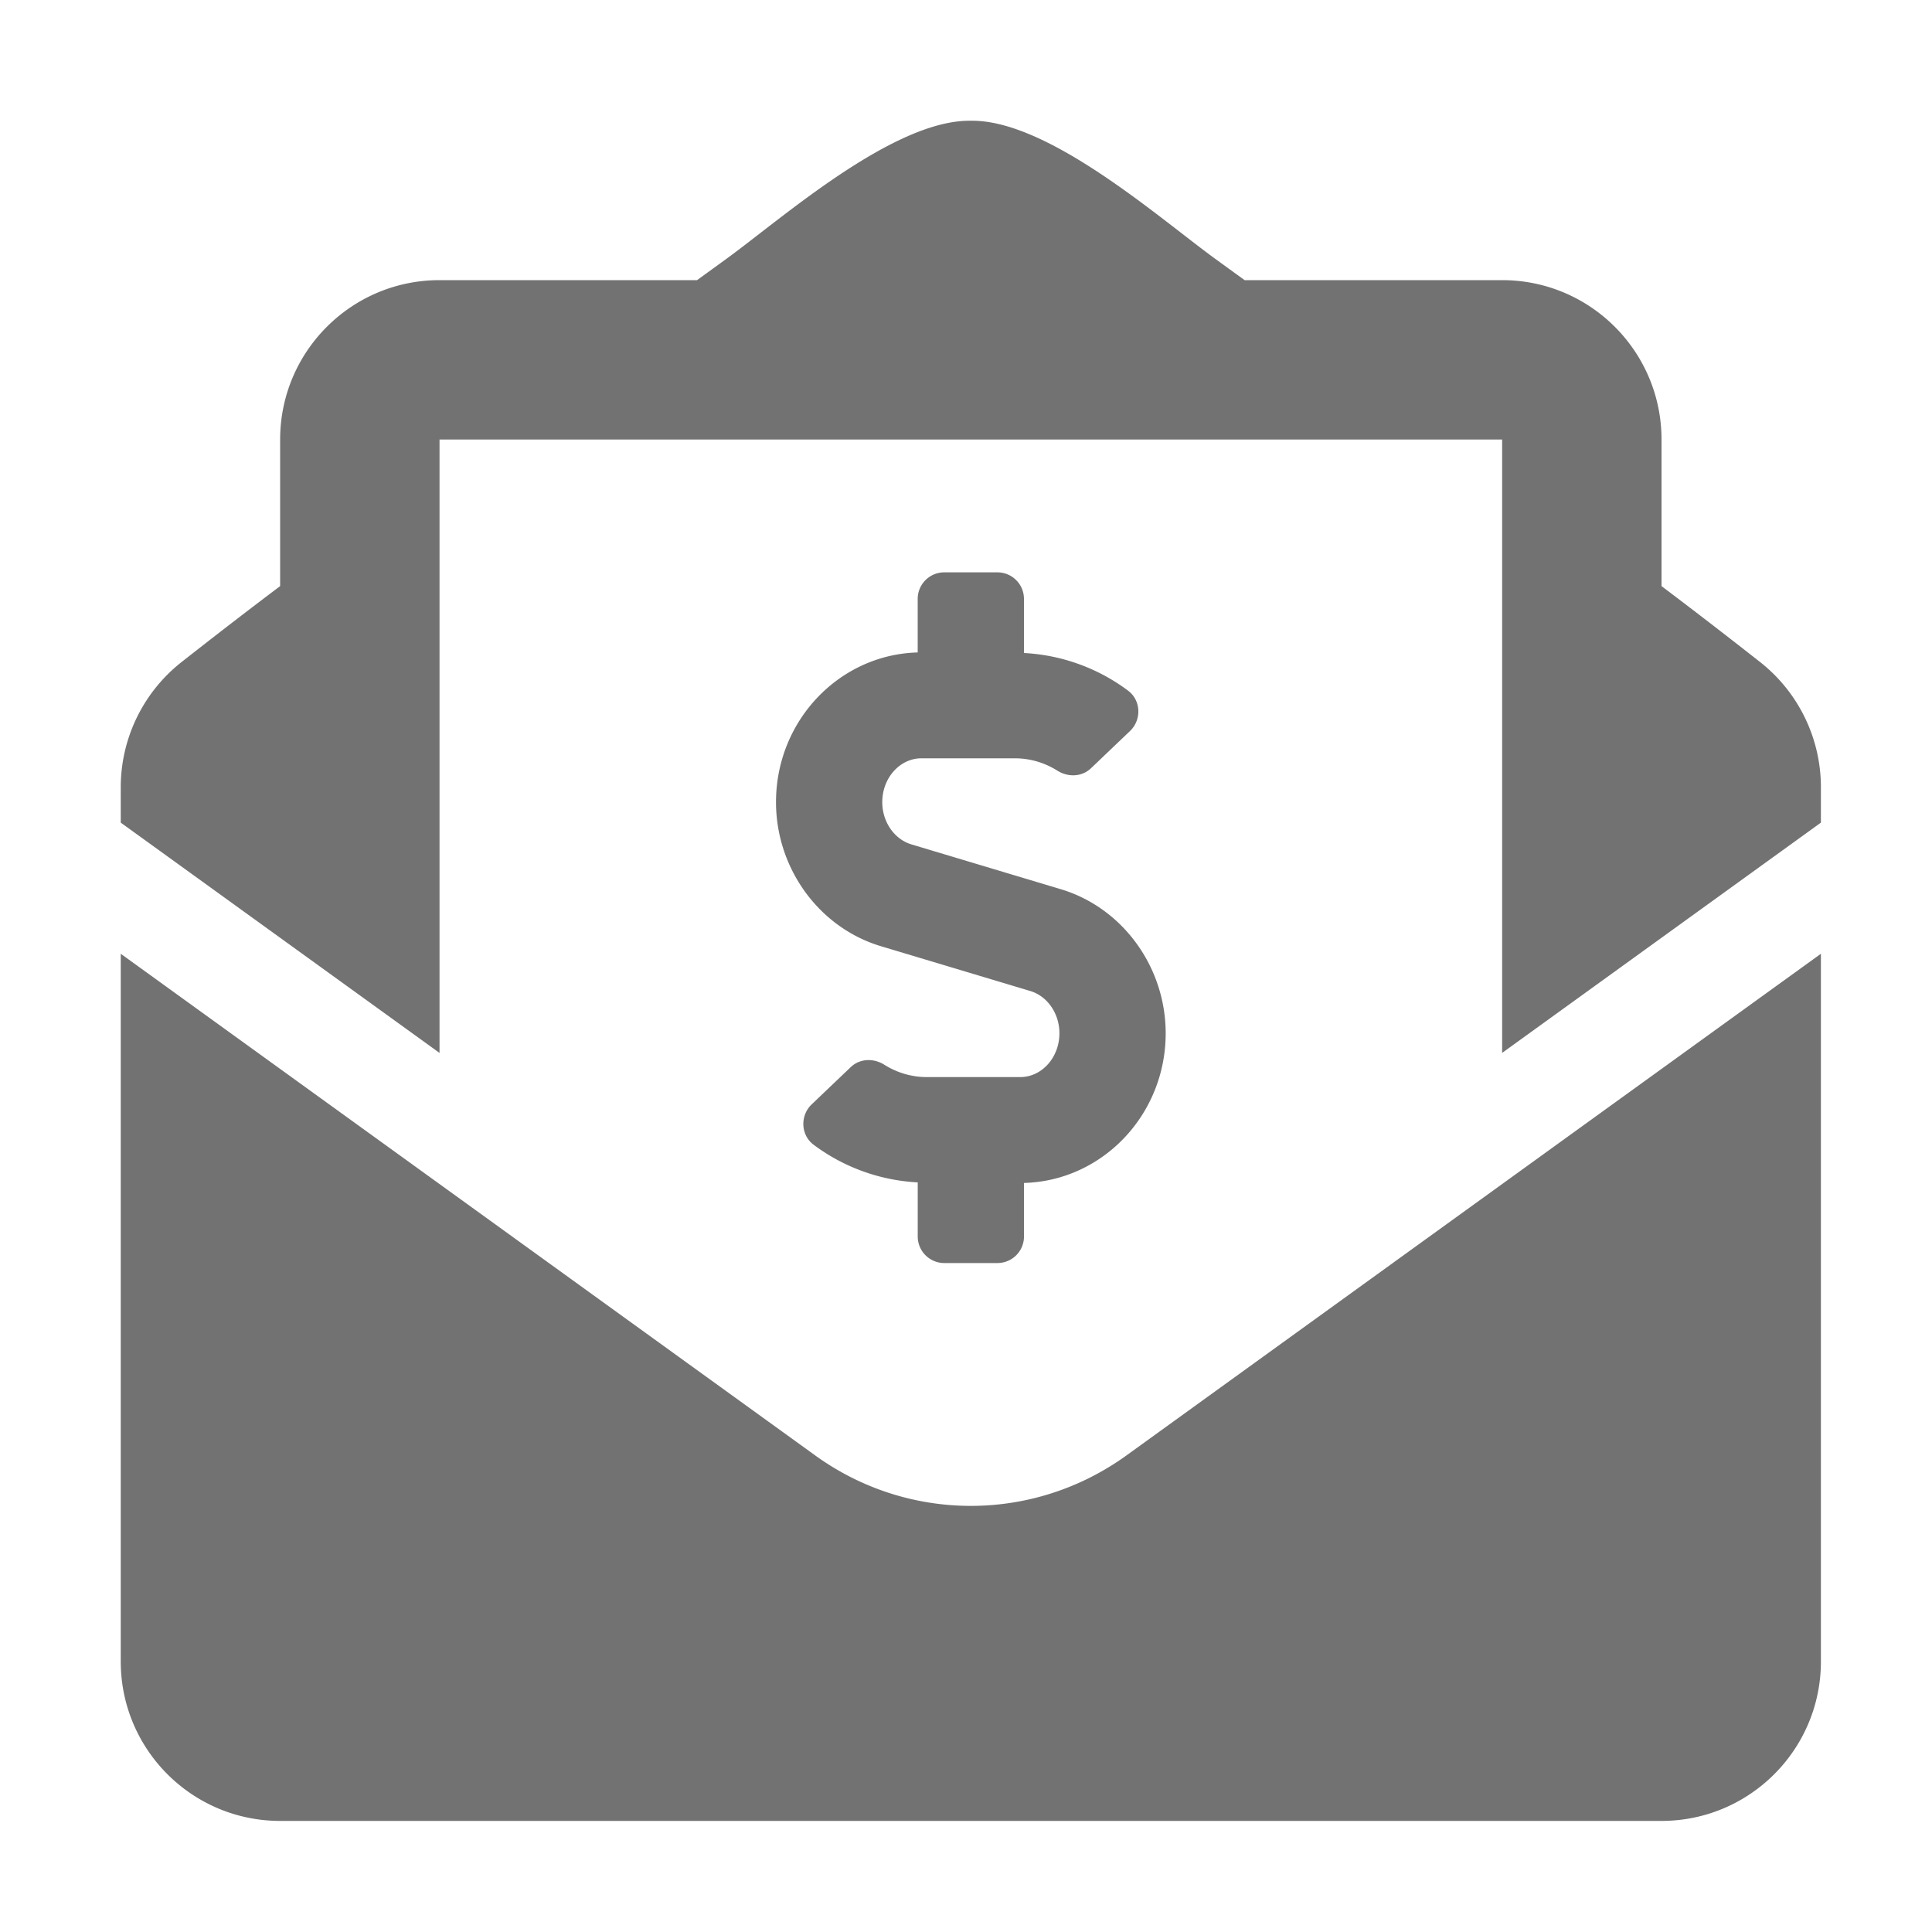 ﻿<?xml version='1.0' encoding='UTF-8'?>
<svg viewBox="-2 -2 32 32" xmlns="http://www.w3.org/2000/svg">
  <g transform="matrix(0.055, 0, 0, 0.055, 0, 0)">
    <path d="M256, 417.13C239.58, 417.13 223.16, 412.07 209.14, 401.94L0, 250.86L0, 464C0, 490.51 21.49, 512 48, 512L464, 512C490.51, 512 512, 490.51 512, 464L512, 250.86L302.86, 401.94C288.84, 412.06 272.42, 417.13 256, 417.13zM493.61, 162.95C484.76, 156.01 476.37, 149.48 464, 140.14L464, 96C464, 69.49 442.51, 48 416, 48L338.45, 48C335.41, 45.8 332.58, 43.74 329.41, 41.44C312.6, 29.18 279.2, -0.35 256, 0C232.8, -0.35 199.41, 29.17 182.59, 41.44C179.42, 43.74 176.59, 45.8 173.55, 48L96, 48C69.49, 48 48, 69.49 48, 96L48, 140.14C35.63, 149.47 27.24, 156.01 18.39, 162.95A47.995 47.995 0 0 0 0, 200.72L0, 211.37L96, 280.72L96, 96L416, 96L416, 280.72L512, 211.37L512, 200.72C512, 185.98 505.22, 172.05 493.61, 162.95zM264, 136L248, 136C243.58, 136 240, 139.58 240, 144L240, 160.12C216.38, 160.75 197.33, 180.67 197.33, 205.19C197.33, 225.16 210.31, 243 228.91, 248.58L273.91, 262.08C279.07, 263.63 282.68, 268.86 282.68, 274.81C282.68, 282.08 277.38, 288 270.88, 288L242.77, 288C238.21, 288 233.81, 286.71 229.95, 284.28C226.71, 282.25 222.59, 282.37 219.82, 285.01L208.07, 296.22C204.54, 299.59 204.74, 305.43 208.64, 308.36C217.74, 315.19 228.72, 319.13 240.01, 319.71L240.01, 336C240.01, 340.42 243.59, 344 248.01, 344L264.01, 344C268.43, 344 272.01, 340.42 272.01, 336L272.01, 319.88C295.63, 319.25 314.68, 299.34 314.68, 274.81C314.68, 254.84 301.7, 237 283.1, 231.42L238.1, 217.92C232.94, 216.37 229.33, 211.14 229.33, 205.19C229.33, 197.92 234.63, 192 241.13, 192L269.24, 192C273.8, 192 278.2, 193.29 282.06, 195.72C285.3, 197.75 289.42, 197.63 292.19, 194.99L303.94, 183.78C307.47, 180.41 307.27, 174.57 303.37, 171.64C294.27, 164.81 283.29, 160.87 272, 160.29L272, 144C272, 139.58 268.42, 136 264, 136z" fill="#727272" fill-opacity="1" class="Black" />
  </g>
</svg>
